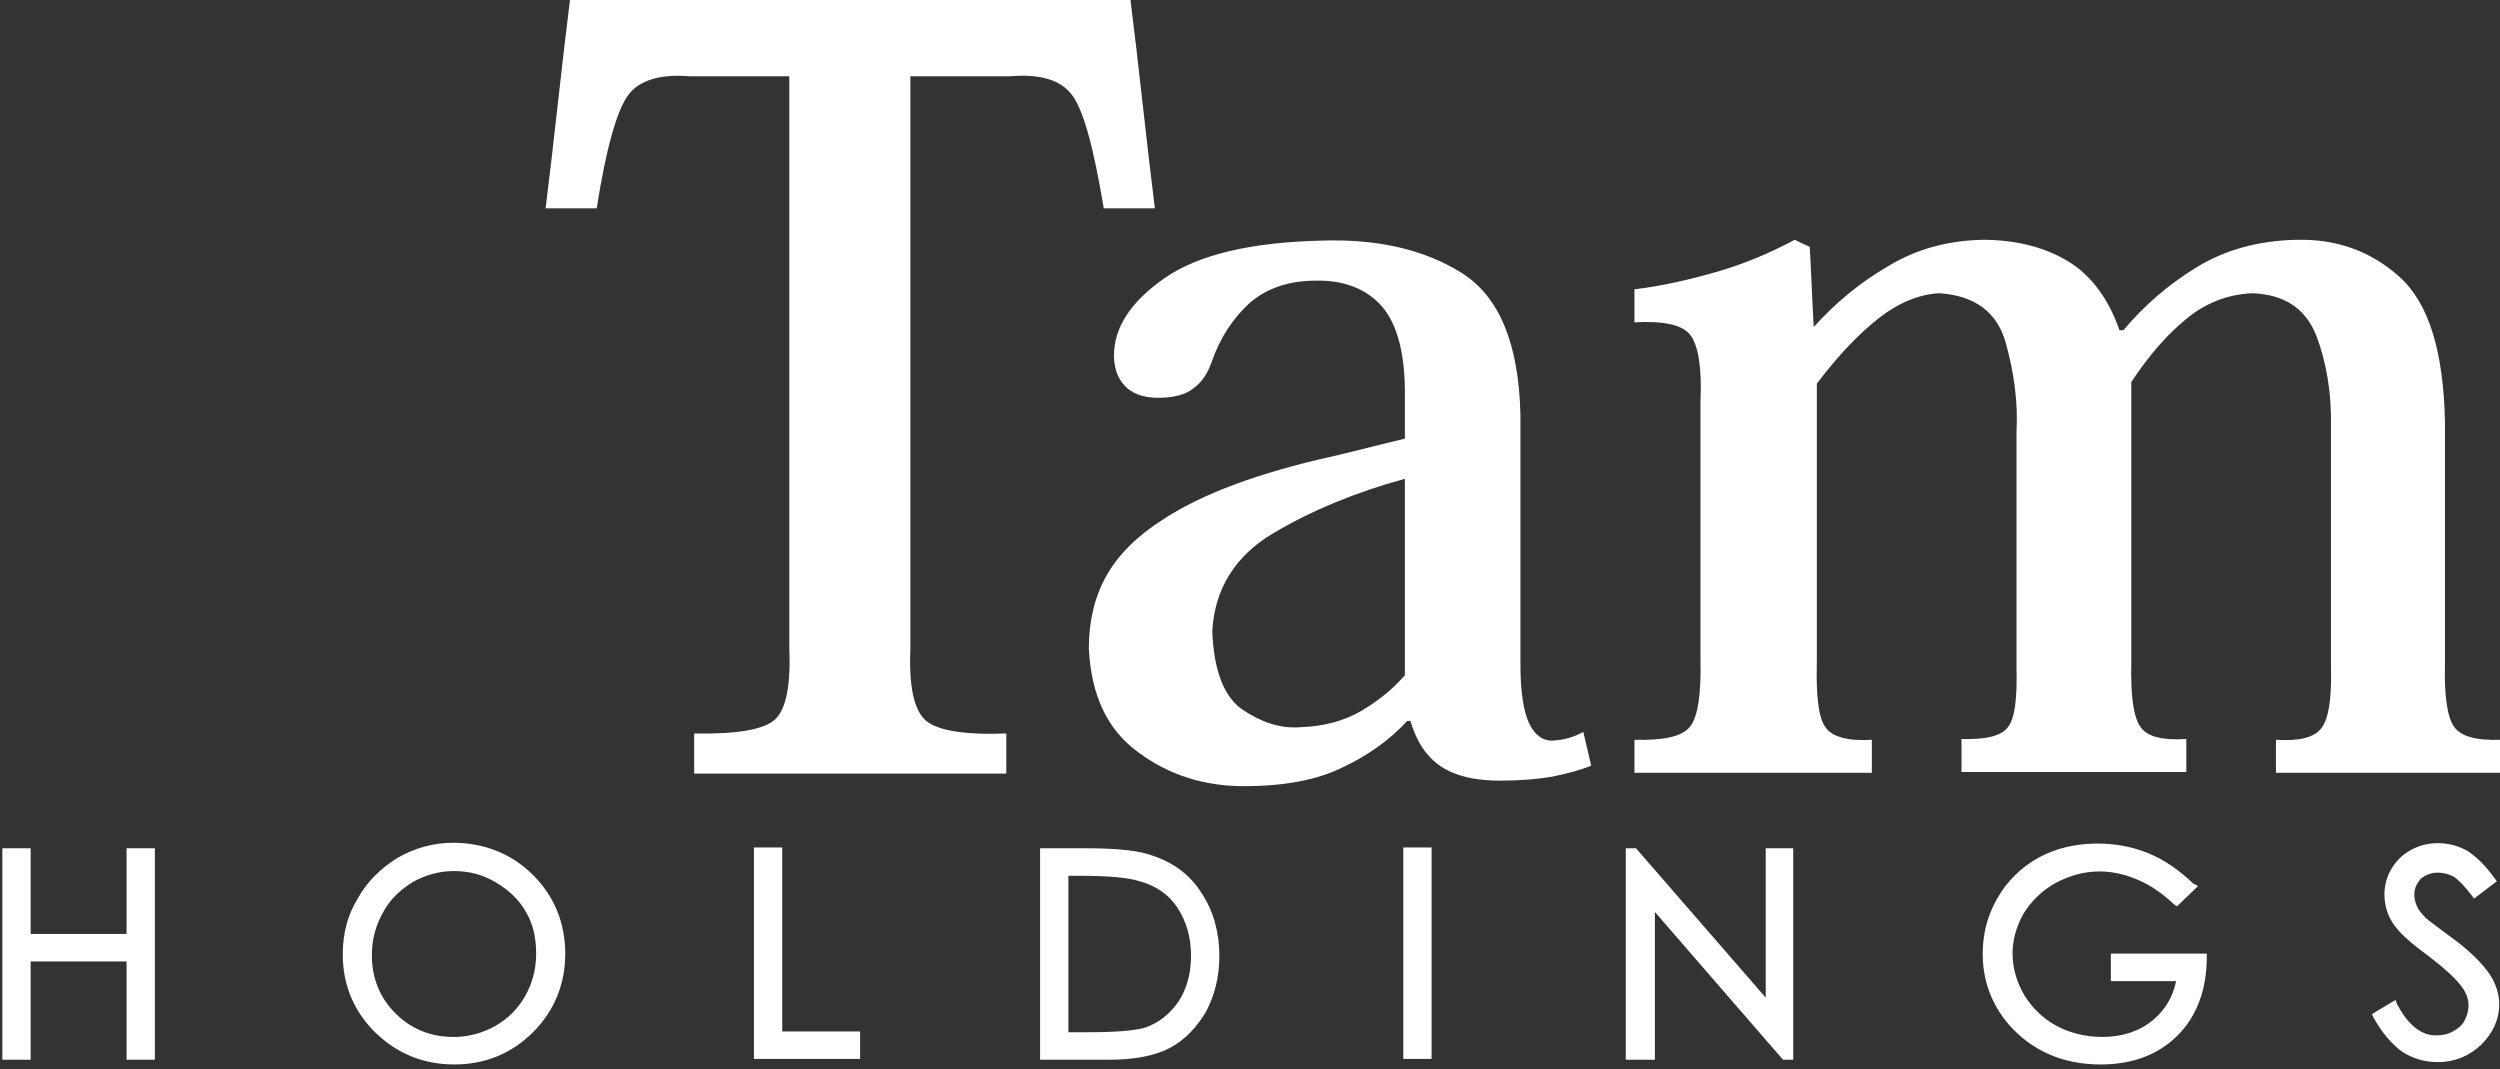 <svg width="318" height="136" viewBox="0 0 318 136" fill="none" xmlns="http://www.w3.org/2000/svg">
<rect x="0" y="0" width="318" height="136" fill="#333333" stroke="none"/>
<path d="M140.4 26.5C139.1 18.7 137.8 13.9 136.3 12C134.8 10.1 132.2 9.4 128.5 9.7H115.8V82.4C115.6 87.1 116.2 90.1 117.6 91.5C119 92.9 122.5 93.5 128 93.3V98.4H88.3V93.3C93.8 93.4 97.2 92.8 98.6 91.5C100 90.2 100.6 87.1 100.4 82.4V9.7H87.7C84 9.4 81.3 10.2 79.9 12.1C78.5 14 77.1 18.8 75.9 26.5H69.4C70.4 18.6 71.5 7.9 72.5 0H143.8C144.8 7.9 145.9 18.6 146.9 26.5H140.4ZM201.4 93.1C201.7 94.5 202.1 96 202.4 97.4C200.9 98 199.3 98.4 197.4 98.8C195.6 99.1 193.4 99.3 190.8 99.3C187.6 99.3 185.1 98.7 183.3 97.5C181.5 96.3 180.2 94.4 179.4 91.7H179C176.8 94.1 174 96.1 170.8 97.6C167.6 99.2 163.4 100 158.2 100C153.2 100 148.7 98.6 144.8 95.7C140.8 92.8 138.8 88.4 138.5 82.5C138.5 79.1 139.2 76 140.7 73.3C142.2 70.6 144.6 68.2 147.9 66.1C152.9 62.8 160.2 60.1 169.7 58C172.7 57.3 175.7 56.5 178.7 55.8V49.9C178.7 44.9 177.7 41.2 175.8 39C173.9 36.8 171 35.6 167.3 35.7C163.9 35.7 161.1 36.7 159 38.5C156.9 40.4 155.2 42.9 154.1 46.1C153.6 47.5 152.9 48.6 151.8 49.4C150.8 50.2 149.3 50.6 147.3 50.6C145.3 50.6 143.9 50 143 49C142.1 48 141.7 46.7 141.7 45.2C141.7 41.7 143.8 38.4 148.1 35.4C152.4 32.4 159.1 30.8 168.3 30.6C175.2 30.4 181.1 31.7 185.9 34.7C190.7 37.7 193.2 43.7 193.4 52.8V84.6C193.4 88 193.8 90.5 194.5 92C195.2 93.5 196.3 94.3 197.6 94.2C199.1 94.1 200.3 93.7 201.4 93.1ZM178.7 60.9C172.5 62.6 166.9 64.9 162 67.8C157.1 70.7 154.5 74.9 154.2 80.3C154.4 85.3 155.7 88.7 158.1 90.3C160.5 91.9 162.9 92.7 165.4 92.5C168.4 92.4 171 91.7 173.2 90.4C175.4 89.1 177.2 87.6 178.7 85.9V60.9ZM312.2 92.5C311.3 91.3 310.9 88.6 311 84.4V53.6C310.8 44.6 308.9 38.5 305.2 35.2C301.5 31.9 297.2 30.4 292.2 30.5C287.2 30.6 283 31.8 279.4 34C275.8 36.2 272.7 38.9 270.1 42H269.6C268.2 38 266 35 263 33.2C260 31.4 256.3 30.5 252.2 30.5C247.7 30.6 243.7 31.7 240.1 33.9C236.5 36 233.4 38.6 230.8 41.5H230.7C230.5 38.1 230.4 34.8 230.2 31.4C229.5 31.1 228.9 30.8 228.3 30.5C225.1 32.2 221.8 33.6 218.3 34.6C214.8 35.6 211.3 36.4 207.9 36.8V41C211.6 40.8 214 41.3 215 42.6C216 43.9 216.5 46.7 216.3 51V83.7C216.4 88.2 216 91.1 215 92.4C214 93.7 211.6 94.2 207.9 94.1V98.3H238.1V94.1C235 94.3 233 93.7 232.2 92.5C231.3 91.3 231 88.5 231.1 84.2V48.8C233.9 45.1 236.6 42.3 239.2 40.3C241.7 38.4 244.3 37.4 246.7 37.3C251.2 37.6 254 39.7 255.1 43.5C256.2 47.4 256.7 51.2 256.5 54.9V84.8C256.6 88.8 256.3 91.4 255.4 92.5C254.6 93.6 252.6 94.1 249.5 94V98.2H278.1V94C275.1 94.2 273.1 93.7 272.3 92.5C271.4 91.3 271 88.6 271.1 84.3V48.6C273.4 45.1 275.8 42.4 278.3 40.4C280.8 38.4 283.6 37.4 286.6 37.3C290.6 37.5 293.2 39.2 294.6 42.6C295.9 46 296.6 49.9 296.5 54.6V84.9C296.6 88.9 296.2 91.4 295.3 92.6C294.4 93.8 292.5 94.3 289.5 94.1V98.3H318V94.1C315 94.2 313.1 93.7 312.2 92.5Z" fill="white"/>
<path d="M16.1 107.9V118.8H3.9V107.9H0.3V134.8H3.9V122.3H16.1V134.8H19.7V107.9H16.1ZM71.9 121.3C71.9 125.2 70.5 128.6 67.8 131.3C65.1 134 61.7 135.4 57.8 135.4C53.8 135.4 50.5 134 47.7 131.3C45 128.6 43.6 125.3 43.6 121.4C43.6 118.8 44.2 116.4 45.5 114.3C46.7 112.1 48.5 110.4 50.6 109.1C52.7 107.9 55.1 107.2 57.6 107.2C61.6 107.2 65.1 108.6 67.8 111.3C70.5 114 71.9 117.4 71.9 121.3ZM66.9 116C66 114.4 64.7 113.2 63 112.2C61.3 111.2 59.6 110.8 57.7 110.8C55.9 110.8 54.1 111.3 52.5 112.2C50.9 113.2 49.6 114.4 48.7 116.1C47.8 117.7 47.3 119.5 47.3 121.5C47.3 124.4 48.3 126.9 50.3 128.9C52.3 130.9 54.8 131.9 57.7 131.9C59.6 131.9 61.4 131.4 63 130.5C64.6 129.6 65.9 128.3 66.8 126.7C67.7 125.1 68.2 123.3 68.2 121.3C68.2 119.3 67.8 117.5 66.9 116ZM99.5 131.2V107.8H95.9V134.7H109.4V131.2H99.5ZM155.1 121.6C155.1 124.3 154.5 126.6 153.4 128.7C152.2 130.7 150.7 132.3 148.8 133.3C146.9 134.3 144.3 134.8 141 134.8H132.3V107.9H138.2C142.2 107.9 145 108.2 146.8 108.9C149.4 109.8 151.5 111.4 152.9 113.7C154.3 115.8 155.1 118.5 155.1 121.6ZM149.9 127.4C150.9 125.9 151.5 123.9 151.5 121.6C151.5 119.2 150.9 117.2 149.8 115.5C148.7 113.8 147.1 112.7 145 112.1C143.4 111.6 140.8 111.4 137.2 111.4H135.9V131.3H138.4C141.9 131.3 144.4 131.1 145.7 130.7C147.4 130.1 148.8 129 149.9 127.4ZM316.6 123.8C315.7 122.5 314.1 120.9 311.9 119.3C309.6 117.6 308.8 117 308.6 116.8C308 116.2 307.6 115.7 307.4 115.2C307.2 114.7 307.1 114.3 307.1 113.8C307.1 113 307.4 112.4 307.9 111.8C308.5 111.3 309.2 111 310.1 111C310.8 111 311.5 111.2 312.1 111.5C312.7 111.9 313.5 112.7 314.4 113.9L314.7 114.3L317.6 112.1L317.3 111.7C316.1 110 314.9 108.9 313.8 108.2C311.6 107 308.9 106.9 306.7 108.1C305.6 108.7 304.8 109.5 304.2 110.5C303.6 111.5 303.3 112.6 303.3 113.8C303.3 115.3 303.8 116.8 304.8 118C305.4 118.8 306.7 120 308.9 121.6C311 123.2 312.4 124.5 313.2 125.6C313.7 126.3 314 127.1 314 127.9C314 128.6 313.8 129.2 313.5 129.8C313.2 130.4 312.6 130.9 312 131.2C311.3 131.6 310.6 131.7 309.8 131.7C308 131.7 306.3 130.4 304.9 127.7L304.7 127.2L301.7 129L301.9 129.4C303 131.4 304.3 132.9 305.6 133.8C307 134.7 308.5 135.1 310.1 135.1C312.3 135.1 314.1 134.3 315.6 132.9C317.1 131.4 317.9 129.7 317.9 127.7C317.9 126.5 317.5 125.1 316.6 123.8ZM224.6 126.9L208.1 107.9H206.8V134.8H210.5V116L226.8 134.8H228.1V107.9H224.6V126.9ZM178.5 134.7H182.1V107.8H178.5V134.7ZM268.6 124.8H276.8C276.4 126.8 275.4 128.5 273.8 129.8C272.1 131.2 269.9 131.9 267.4 131.9C265.3 131.9 263.3 131.4 261.6 130.5C259.8 129.5 258.5 128.2 257.5 126.6C256.5 124.9 256 123.1 256 121.3C256 119.5 256.5 117.8 257.4 116.2C258.4 114.6 259.7 113.3 261.5 112.3C264.7 110.6 268.2 110.3 271.9 111.9C273.6 112.6 275.1 113.7 276.5 115L276.9 115.3L279.6 112.7L279 112.4C277.1 110.6 275.2 109.3 273.2 108.5C271.2 107.7 269.1 107.3 266.8 107.3C264 107.3 261.5 107.9 259.3 109.1C257.1 110.3 255.3 112.1 254.1 114.2C252.8 116.4 252.2 118.8 252.2 121.3C252.2 124.7 253.3 127.7 255.5 130.3C258.4 133.6 262.3 135.4 267.2 135.4C271.2 135.4 274.5 134.2 277 131.7C279.4 129.3 280.7 125.9 280.7 121.8V121.3H268.5V124.8H268.6Z" fill="white"/>
</svg>
